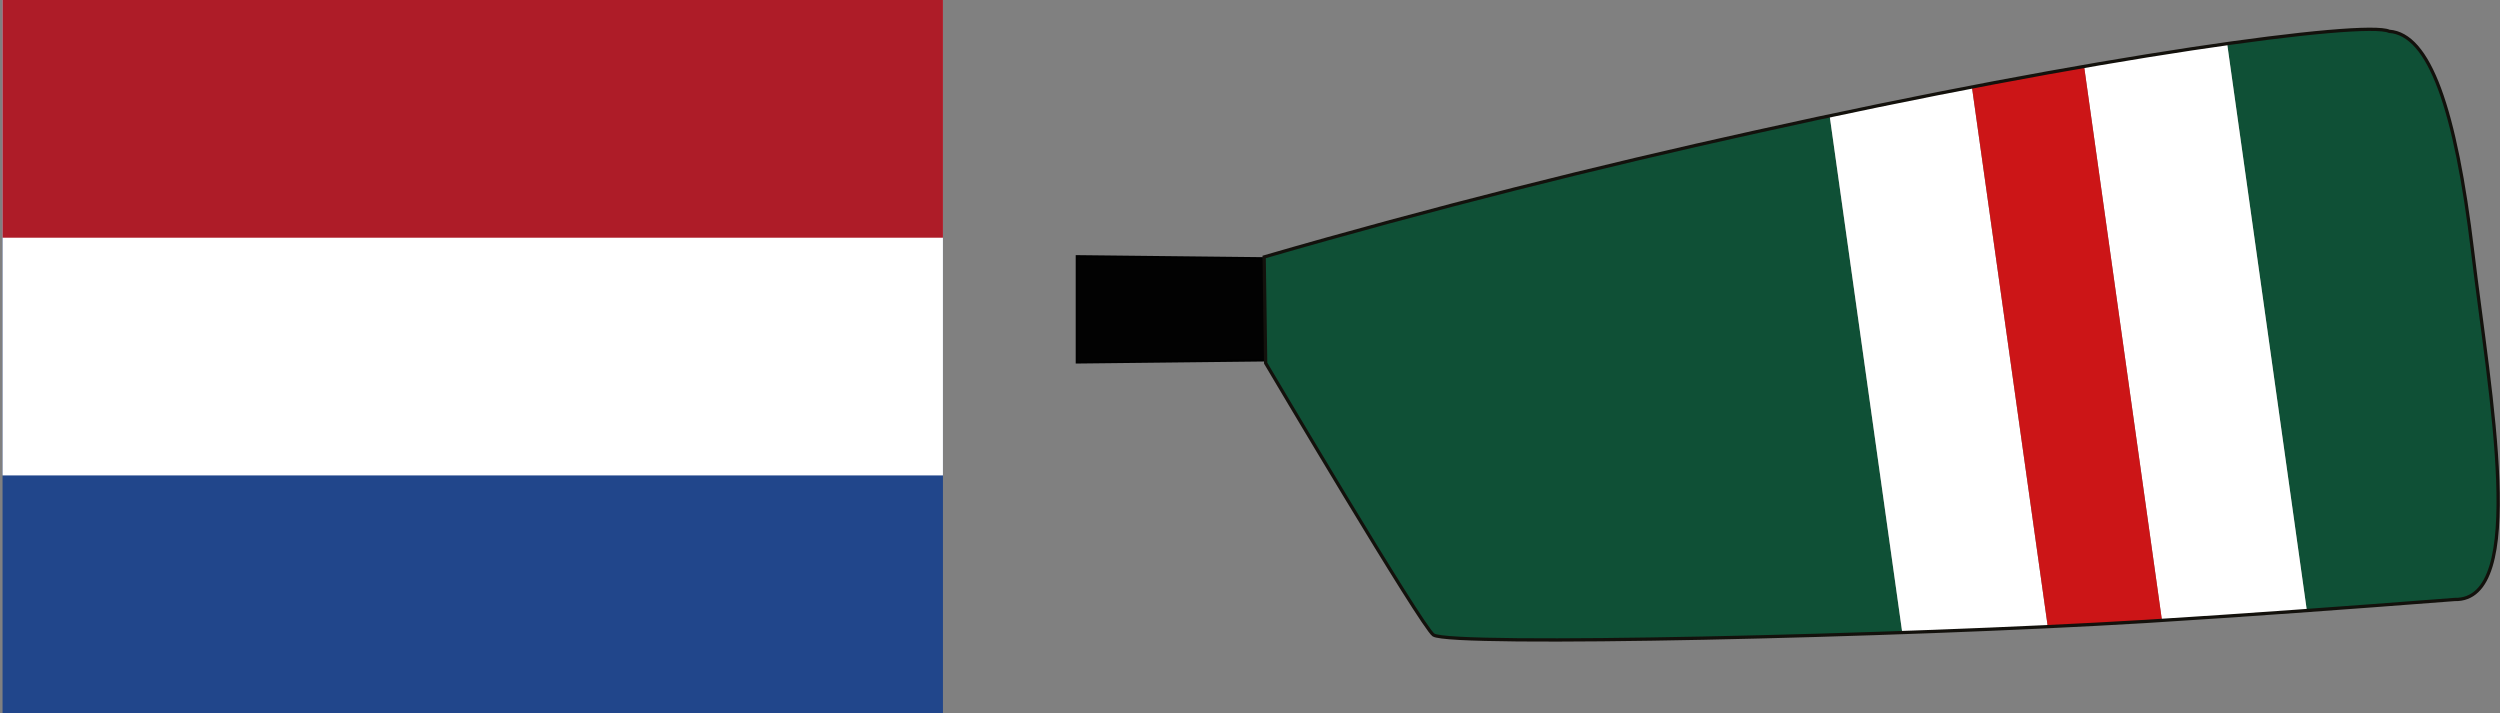 <?xml version="1.0" encoding="UTF-8" standalone="no"?>
<svg
   version="1.1"
   id="svg3686"
   width="29.248mm"
   height="8.343mm"
   xml:space="preserve"
   xmlns="http://www.w3.org/2000/svg"
   xmlns:svg="http://www.w3.org/2000/svg"><rect width="100%" height="100%" fill="#808080" stroke="none"/><defs
     id="defs1064"><clipPath
       clipPathUnits="userSpaceOnUse"
       id="clipPath33538"><path
         d="M 46.981,49.175 H 551.994 V 792.152 H 46.981 Z"
         transform="translate(-505.537,-81.277)"
         id="path33538" /></clipPath><clipPath
       clipPathUnits="userSpaceOnUse"
       id="clipPath33540"><path
         d="M 46.981,49.175 H 551.994 V 792.152 H 46.981 Z"
         transform="translate(-512.78,-82.784)"
         id="path33540" /></clipPath><clipPath
       clipPathUnits="userSpaceOnUse"
       id="clipPath33542"><path
         d="M 46.981,49.175 H 551.994 V 792.152 H 46.981 Z"
         transform="translate(-516.501,-83.466)"
         id="path33542" /></clipPath><clipPath
       clipPathUnits="userSpaceOnUse"
       id="clipPath33544"><path
         d="M 46.981,49.175 H 551.994 V 792.152 H 46.981 Z"
         transform="translate(-505.537,-81.277)"
         id="path33544" /></clipPath></defs><g
     id="layer1"
     style="display:none;opacity:1"
     transform="translate(-724.819,-659.079)"><rect
       style="display:inline;fill:#4a697c;fill-opacity:1;stroke:#ffffff;stroke-width:0.9;stroke-linecap:round;stroke-linejoin:round;stroke-dasharray:2.699, 2.699;stroke-dashoffset:0;stroke-opacity:1"
       id="rect135"
       width="218.368"
       height="281.893"
       x="697.526"
       y="603.265" /></g><g
     id="layer2"
     style="display:inline"
     transform="translate(-724.819,-659.079)"><g
       id="g157"><g
         id="g3"
         transform="translate(4,-2)"
         style="display:inline"><path
           id="path33536"
           d="m 777.256,672.504 v 4.506 l -8.825,0.097 v -4.7 z"
           style="fill:#020202;fill-opacity:1;fill-rule:evenodd;stroke:#000000;stroke-width:0.094;stroke-linecap:butt;stroke-linejoin:miter;stroke-miterlimit:3.864;stroke-dasharray:none;stroke-opacity:1" /><path
           id="path33537"
           d="m 0,0 c 0.857,0.192 1.699,0.375 2.526,0.551 l 2.408,-17.143 c -7.355,-0.258 -15.11,-0.354 -15.547,-0.08 -0.368,0.23 -5.569,9.017 -5.569,9.017 l -0.05,3.523 C -10.637,-2.507 -5.071,-1.12 0,0 m 15.711,2.944 c 3.063,0.433 5.017,0.574 5.376,0.409 1.336,-0.096 2.199,-2.558 2.77,-7.322 0.57,-4.766 1.848,-11.583 -0.6,-11.525 -1.719,-0.132 -3.346,-0.255 -4.903,-0.367 z"
           style="fill:#0f5036;fill-opacity:1;fill-rule:nonzero;stroke:none"
           transform="matrix(1.333,0,0,-1.333,798.354,666.933)"
           clip-path="url(#clipPath33538)" /><path
           id="path33539"
           d="M 0,0 2.516,-17.901 C 0.989,-17.975 -0.65,-18.041 -2.309,-18.1 L -4.718,-0.956 C -3.073,-0.606 -1.494,-0.288 0,0 m 8.467,1.437 2.644,-18.805 C 9.434,-17.49 7.842,-17.599 6.304,-17.696 L 3.721,0.682 c 1.775,0.31 3.372,0.561 4.746,0.755"
           style="fill:#ffffff;fill-opacity:1;fill-rule:nonzero;stroke:none"
           transform="matrix(1.333,0,0,-1.333,808.011,664.924)"
           clip-path="url(#clipPath33540)" /><path
           id="path33541"
           d="M 0,0 2.583,-18.378 2.218,-18.4 2.028,-18.412 c -0.991,-0.059 -2.082,-0.119 -3.233,-0.172 L -3.721,-0.682 C -2.411,-0.431 -1.167,-0.203 0,0"
           style="fill:#cc1517;fill-opacity:1;fill-rule:nonzero;stroke:none"
           transform="matrix(1.333,0,0,-1.333,812.973,664.014)"
           clip-path="url(#clipPath33542)" /><path
           id="path33543"
           d="m 0,0 c 11.416,2.546 20.279,3.723 21.087,3.353 1.336,-0.096 2.199,-2.558 2.77,-7.322 0.57,-4.766 1.848,-11.583 -0.6,-11.525 -3.717,-0.287 -7.005,-0.526 -10.074,-0.717 l -0.19,-0.012 c -8.143,-0.494 -22.994,-0.831 -23.606,-0.449 -0.368,0.23 -5.569,9.017 -5.569,9.017 l -0.05,3.523 C -10.637,-2.507 -5.071,-1.12 0,0 Z"
           style="fill:none;stroke:#13110c;stroke-width:0.109;stroke-linecap:butt;stroke-linejoin:miter;stroke-miterlimit:3.864;stroke-dasharray:none;stroke-opacity:1"
           transform="matrix(1.333,0,0,-1.333,798.354,666.933)"
           clip-path="url(#clipPath33544)" /></g><g
         id="g2"
         transform="matrix(0.989,0,0,1,8.086,0)"
         style="display:inline"><path
           fill="#21468b"
           d="m 724.819,659.079 h 42.044 v 31.533 h -42.044 z"
           id="path1-5"
           style="stroke-width:0.066" /><path
           fill="#ffffff"
           d="m 724.819,659.079 h 42.044 v 21.022 h -42.044 z"
           id="path2-2"
           style="stroke-width:0.066" /><path
           fill="#ae1c28"
           d="m 724.819,659.079 h 42.044 v 10.511 h -42.044 z"
           id="path3-2"
           style="stroke-width:0.066" /></g></g></g></svg>
